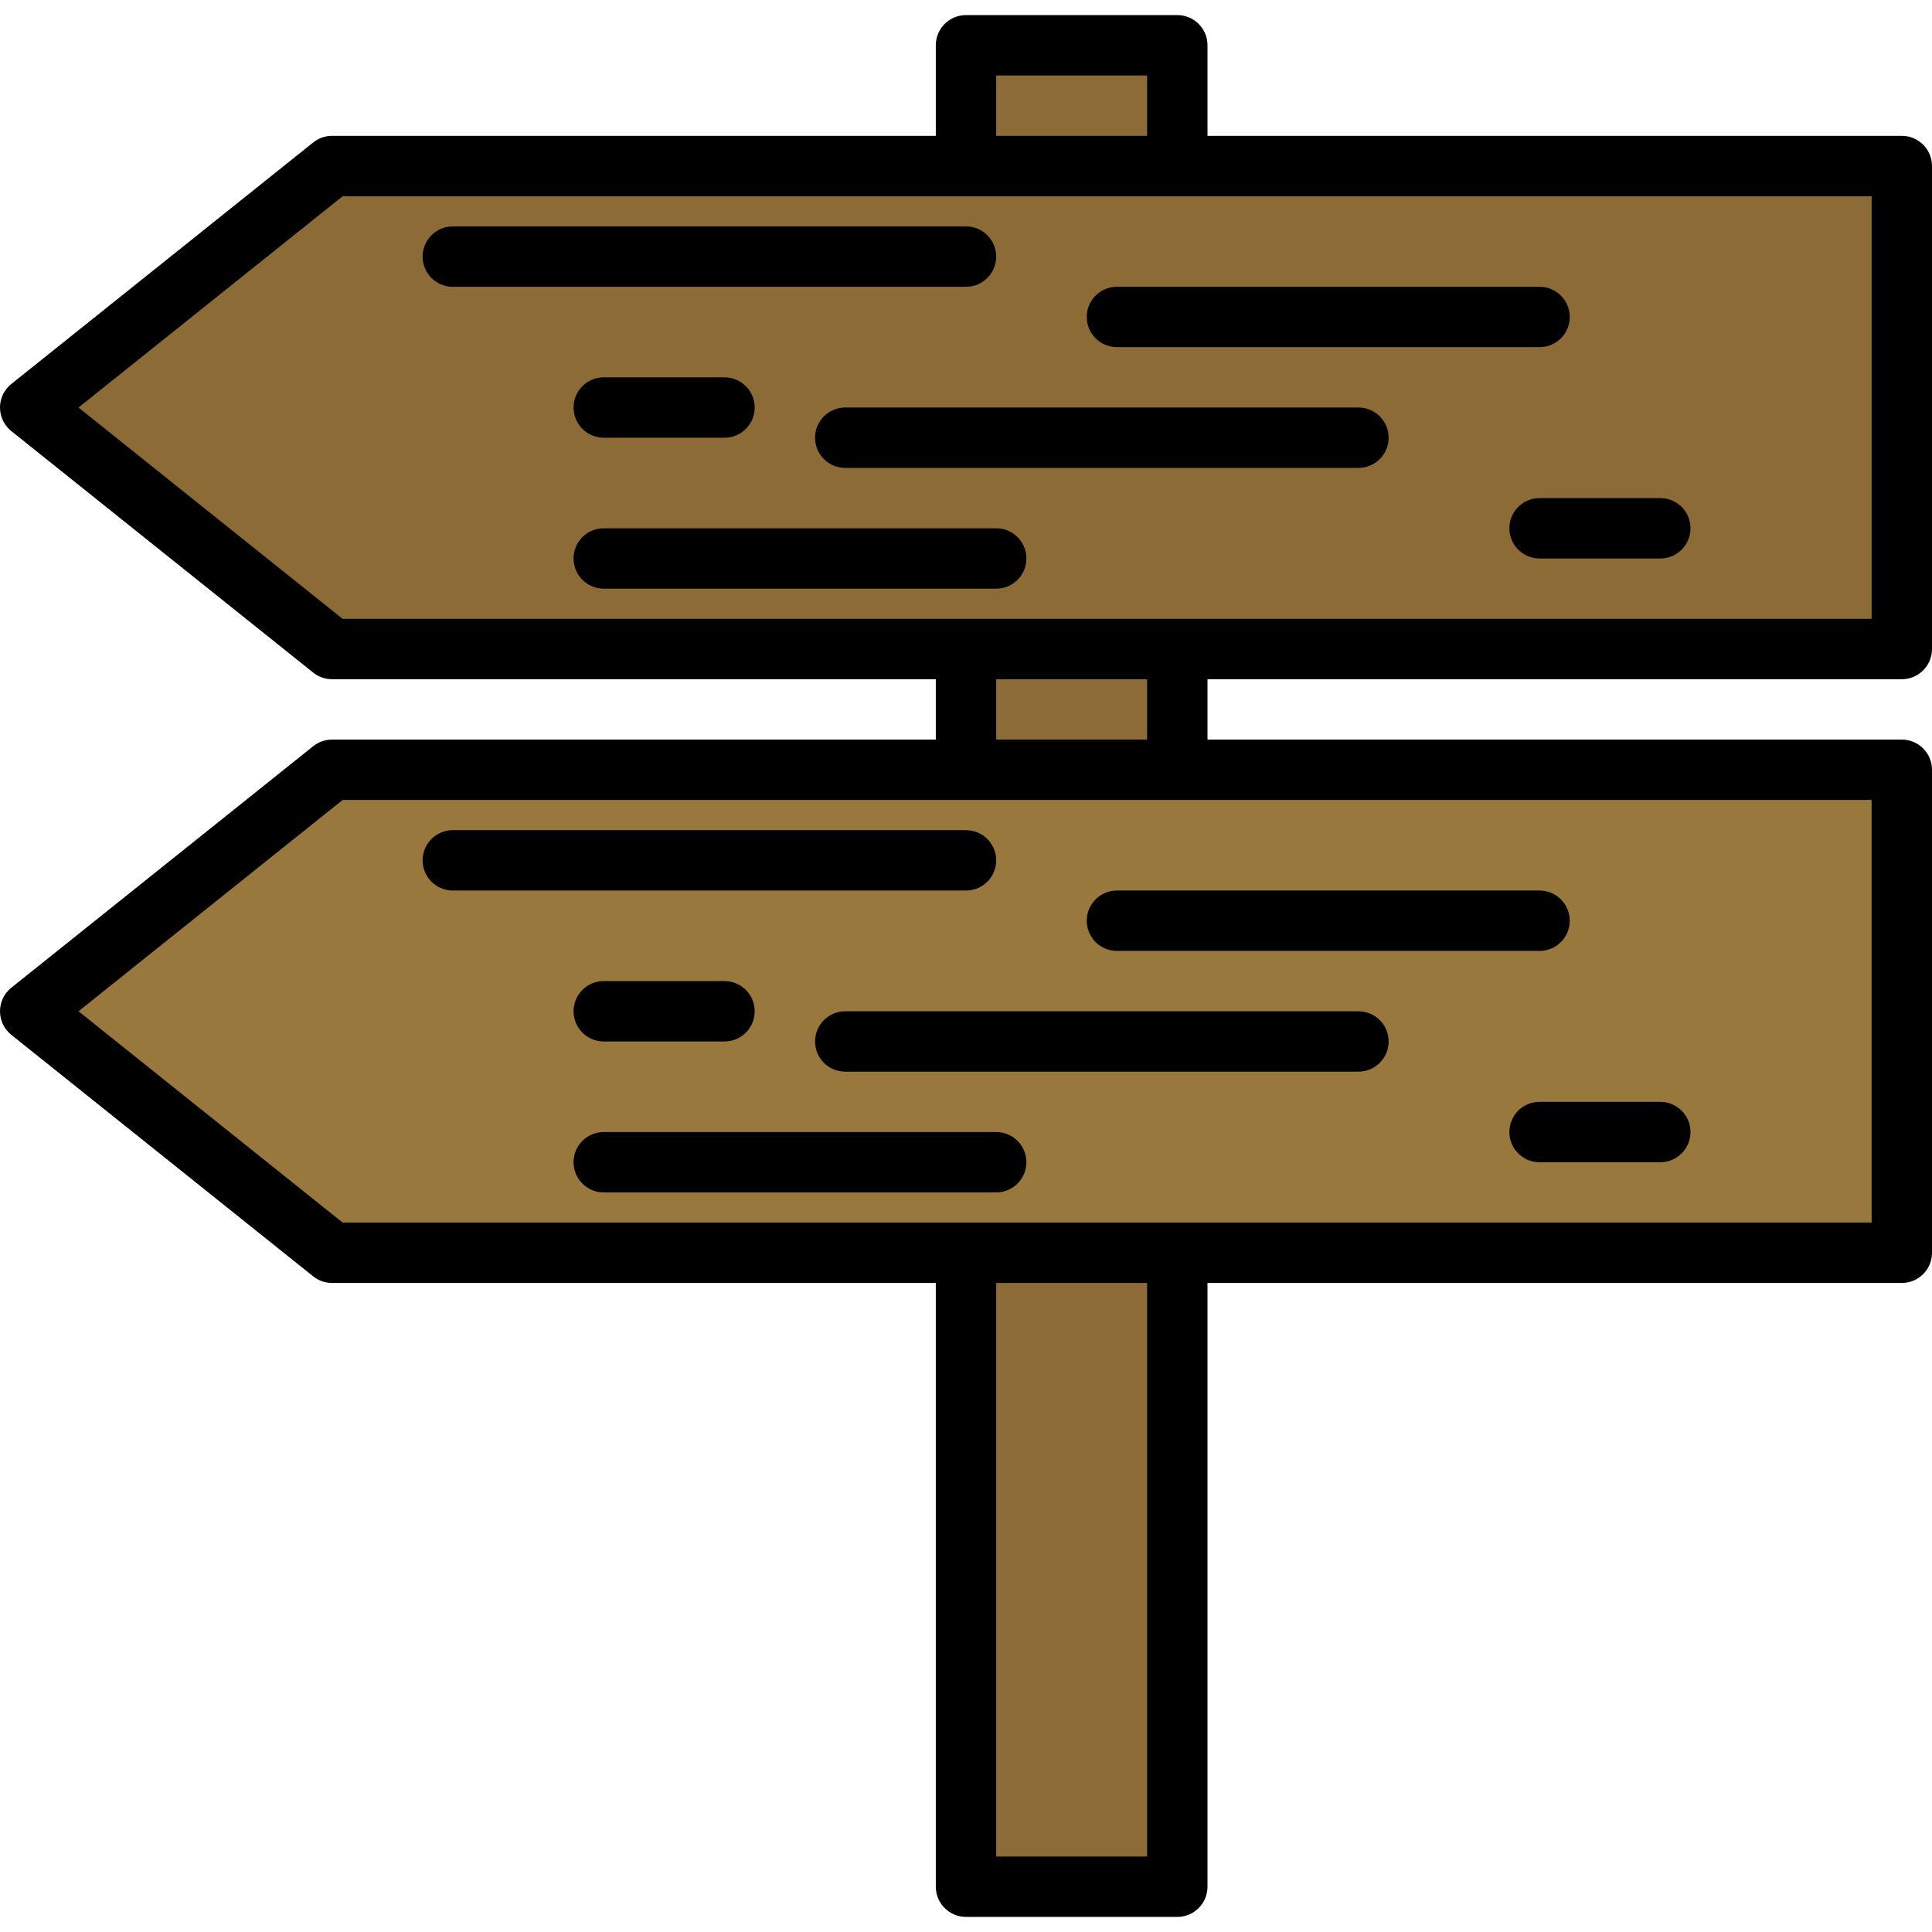 <?xml version="1.0" encoding="iso-8859-1"?>
<!-- Generator: Adobe Illustrator 19.0.0, SVG Export Plug-In . SVG Version: 6.00 Build 0)  -->
<svg version="1.1" id="Capa_1" xmlns="http://www.w3.org/2000/svg" xmlns:xlink="http://www.w3.org/1999/xlink" x="0px" y="0px"
	 viewBox="0 0 436.907 436.907" style="enable-background:new 0 0 436.907 436.907;" xml:space="preserve">
<rect x="218.453" y="10.24" style="fill:#8C6B37;" width="47.787" height="416.427"/>
<path d="M266.24,433.493h-47.787c-3.773,0-6.827-3.057-6.827-6.827V10.24c0-3.77,3.053-6.827,6.827-6.827h47.787
	c3.773,0,6.827,3.057,6.827,6.827v416.427C273.067,430.437,270.013,433.493,266.24,433.493z M225.28,419.84h34.133V17.067H225.28
	V419.84z"/>
<polygon style="fill:#8C6B37;" points="430.08,37.547 75.093,37.547 6.827,92.16 75.093,146.773 430.08,146.773 "/>
<path d="M430.08,153.6H75.093c-1.553,0-3.053-0.527-4.267-1.497L2.56,97.49C0.94,96.196,0,94.234,0,92.16s0.94-4.036,2.56-5.33
	l68.267-54.613c1.213-0.969,2.714-1.497,4.267-1.497H430.08c3.773,0,6.827,3.057,6.827,6.827v109.227
	C436.907,150.543,433.853,153.6,430.08,153.6z M77.486,139.947h345.767V44.373H77.486L17.753,92.16L77.486,139.947z"/>
<path d="M348.16,78.507h-95.573c-3.773,0-6.827-3.057-6.827-6.827s3.053-6.827,6.827-6.827h95.573c3.773,0,6.827,3.057,6.827,6.827
	S351.933,78.507,348.16,78.507z"/>
<path d="M218.453,64.853H102.4c-3.773,0-6.827-3.057-6.827-6.827S98.627,51.2,102.4,51.2h116.053c3.773,0,6.827,3.057,6.827,6.827
	S222.227,64.853,218.453,64.853z"/>
<path d="M307.2,105.813H191.147c-3.773,0-6.827-3.057-6.827-6.827s3.053-6.827,6.827-6.827H307.2c3.773,0,6.827,3.057,6.827,6.827
	S310.973,105.813,307.2,105.813z"/>
<path d="M163.84,98.987h-27.307c-3.773,0-6.827-3.057-6.827-6.827s3.053-6.827,6.827-6.827h27.307c3.773,0,6.827,3.057,6.827,6.827
	S167.613,98.987,163.84,98.987z"/>
<path d="M375.467,126.293H348.16c-3.773,0-6.827-3.057-6.827-6.827s3.053-6.827,6.827-6.827h27.307c3.773,0,6.827,3.057,6.827,6.827
	S379.24,126.293,375.467,126.293z"/>
<path d="M225.28,133.12h-88.747c-3.773,0-6.827-3.057-6.827-6.827c0-3.77,3.053-6.827,6.827-6.827h88.747
	c3.773,0,6.827,3.057,6.827,6.827C232.107,130.063,229.053,133.12,225.28,133.12z"/>
<polygon style="fill:#99783D;" points="430.08,174.08 75.093,174.08 6.827,228.693 75.093,283.307 430.08,283.307 "/>
<path d="M430.08,290.133H75.093c-1.553,0-3.053-0.527-4.267-1.497L2.56,234.023C0.94,232.73,0,230.767,0,228.693
	s0.94-4.036,2.56-5.33l68.267-54.613c1.213-0.969,2.714-1.497,4.267-1.497H430.08c3.773,0,6.827,3.057,6.827,6.827v109.227
	C436.907,287.077,433.853,290.133,430.08,290.133z M77.486,276.48h345.767v-95.573H77.486l-59.733,47.787L77.486,276.48z"/>
<path d="M348.16,215.04h-95.573c-3.773,0-6.827-3.057-6.827-6.827c0-3.77,3.053-6.827,6.827-6.827h95.573
	c3.773,0,6.827,3.057,6.827,6.827C354.987,211.983,351.933,215.04,348.16,215.04z"/>
<path d="M218.453,201.387H102.4c-3.773,0-6.827-3.057-6.827-6.827c0-3.77,3.053-6.827,6.827-6.827h116.053
	c3.773,0,6.827,3.057,6.827,6.827C225.28,198.33,222.227,201.387,218.453,201.387z"/>
<path d="M307.2,242.347H191.147c-3.773,0-6.827-3.057-6.827-6.827c0-3.77,3.053-6.827,6.827-6.827H307.2
	c3.773,0,6.827,3.057,6.827,6.827C314.027,239.29,310.973,242.347,307.2,242.347z"/>
<path d="M163.84,235.52h-27.307c-3.773,0-6.827-3.057-6.827-6.827c0-3.77,3.053-6.827,6.827-6.827h27.307
	c3.773,0,6.827,3.057,6.827,6.827C170.667,232.463,167.613,235.52,163.84,235.52z"/>
<path d="M375.467,262.827H348.16c-3.773,0-6.827-3.057-6.827-6.827s3.053-6.827,6.827-6.827h27.307c3.773,0,6.827,3.057,6.827,6.827
	S379.24,262.827,375.467,262.827z"/>
<path d="M225.28,269.653h-88.747c-3.773,0-6.827-3.057-6.827-6.827c0-3.77,3.053-6.827,6.827-6.827h88.747
	c3.773,0,6.827,3.057,6.827,6.827C232.107,266.597,229.053,269.653,225.28,269.653z"/>
<g>
</g>
<g>
</g>
<g>
</g>
<g>
</g>
<g>
</g>
<g>
</g>
<g>
</g>
<g>
</g>
<g>
</g>
<g>
</g>
<g>
</g>
<g>
</g>
<g>
</g>
<g>
</g>
<g>
</g>
</svg>

